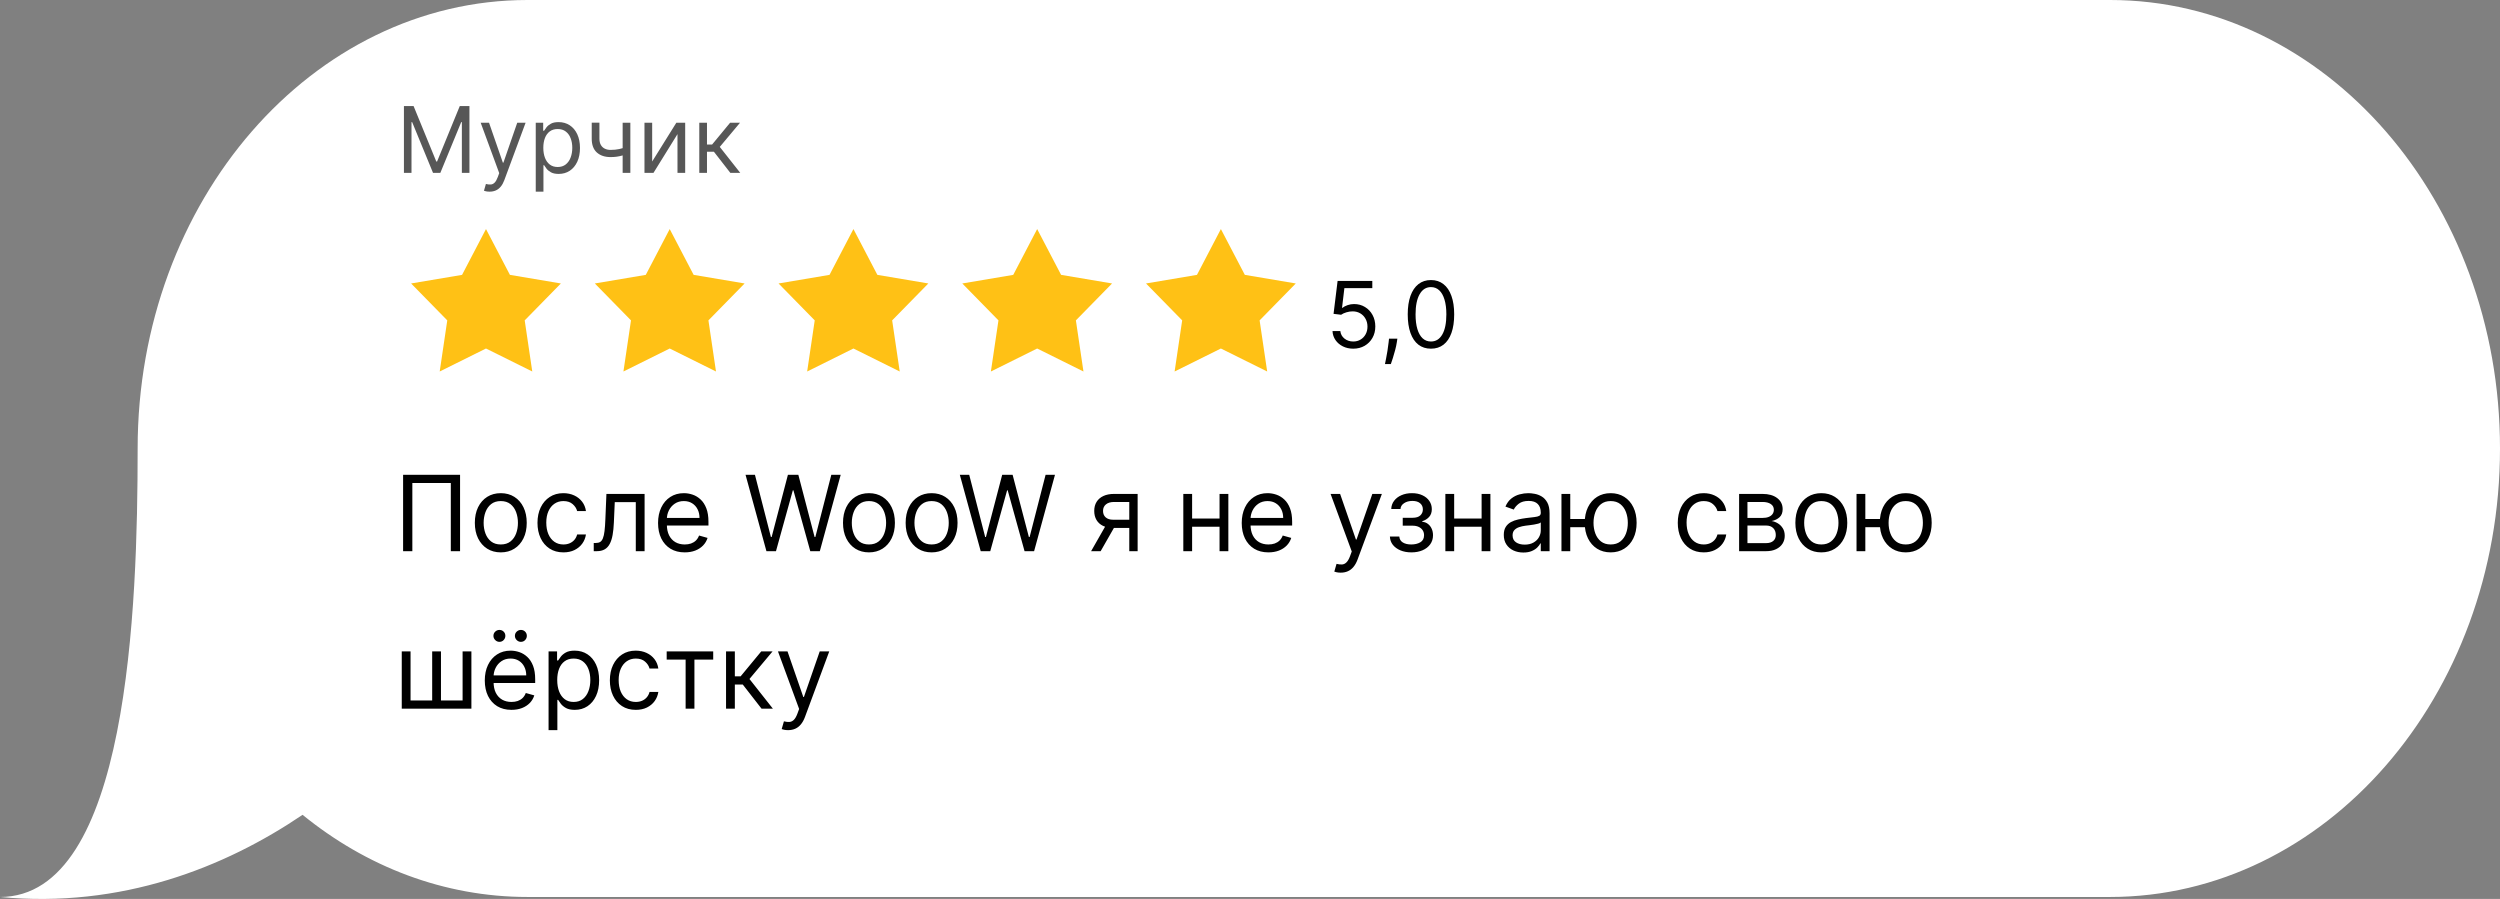 <svg width="381" height="137" viewBox="0 0 381 137" fill="none" xmlns="http://www.w3.org/2000/svg">
<rect x="0" y="0" width="381" height="137" fill="#808080" stroke="none"/>
<path d="M321.569 0C354.392 0 381 30.601 381 68.349C381 106.098 354.392 136.699 321.569 136.699L80.408 136.699C67.634 136.699 55.801 132.064 46.112 124.177C34.285 132.191 18.486 138.47 1.07588e-05 136.699C19.577 136.699 20.977 92.473 20.977 68.349C20.977 30.601 47.585 9.31265e-05 80.408 9.5996e-05L321.569 0Z" fill="white"/>
<path d="M70.114 72.364V84H68.704V73.614H62.841V84H61.432V72.364H70.114ZM76.32 84.182C75.532 84.182 74.84 83.994 74.246 83.619C73.655 83.244 73.193 82.72 72.859 82.046C72.53 81.371 72.365 80.584 72.365 79.682C72.365 78.773 72.53 77.979 72.859 77.301C73.193 76.623 73.655 76.097 74.246 75.722C74.84 75.347 75.532 75.159 76.32 75.159C77.108 75.159 77.797 75.347 78.388 75.722C78.983 76.097 79.445 76.623 79.774 77.301C80.108 77.979 80.274 78.773 80.274 79.682C80.274 80.584 80.108 81.371 79.774 82.046C79.445 82.72 78.983 83.244 78.388 83.619C77.797 83.994 77.108 84.182 76.32 84.182ZM76.32 82.977C76.918 82.977 77.41 82.824 77.797 82.517C78.183 82.21 78.469 81.807 78.655 81.307C78.84 80.807 78.933 80.265 78.933 79.682C78.933 79.099 78.84 78.555 78.655 78.051C78.469 77.547 78.183 77.14 77.797 76.83C77.41 76.519 76.918 76.364 76.32 76.364C75.721 76.364 75.229 76.519 74.842 76.83C74.456 77.14 74.17 77.547 73.984 78.051C73.799 78.555 73.706 79.099 73.706 79.682C73.706 80.265 73.799 80.807 73.984 81.307C74.17 81.807 74.456 82.21 74.842 82.517C75.229 82.824 75.721 82.977 76.32 82.977ZM85.867 84.182C85.048 84.182 84.344 83.989 83.753 83.602C83.162 83.216 82.707 82.684 82.389 82.006C82.071 81.328 81.912 80.553 81.912 79.682C81.912 78.796 82.075 78.013 82.401 77.335C82.73 76.653 83.188 76.121 83.776 75.739C84.367 75.352 85.056 75.159 85.844 75.159C86.457 75.159 87.01 75.273 87.503 75.5C87.995 75.727 88.399 76.046 88.713 76.455C89.028 76.864 89.222 77.341 89.298 77.886H87.957C87.855 77.489 87.628 77.136 87.276 76.83C86.927 76.519 86.457 76.364 85.867 76.364C85.344 76.364 84.885 76.5 84.492 76.773C84.101 77.042 83.796 77.422 83.577 77.915C83.361 78.403 83.253 78.977 83.253 79.636C83.253 80.311 83.359 80.898 83.571 81.398C83.787 81.898 84.09 82.286 84.48 82.563C84.874 82.839 85.336 82.977 85.867 82.977C86.215 82.977 86.531 82.917 86.815 82.796C87.099 82.674 87.34 82.5 87.537 82.273C87.734 82.046 87.874 81.773 87.957 81.455H89.298C89.222 81.97 89.035 82.434 88.736 82.847C88.44 83.256 88.048 83.582 87.56 83.824C87.075 84.063 86.51 84.182 85.867 84.182ZM90.486 84V82.75H90.804C91.065 82.75 91.283 82.699 91.457 82.597C91.632 82.491 91.772 82.307 91.878 82.046C91.988 81.78 92.071 81.413 92.128 80.943C92.188 80.47 92.232 79.868 92.258 79.136L92.418 75.273H98.236V84H96.895V76.523H93.69L93.554 79.636C93.524 80.352 93.459 80.983 93.361 81.528C93.266 82.07 93.12 82.525 92.923 82.892C92.73 83.26 92.472 83.536 92.151 83.722C91.829 83.907 91.425 84 90.94 84H90.486ZM104.355 84.182C103.514 84.182 102.789 83.996 102.179 83.625C101.573 83.25 101.105 82.727 100.776 82.057C100.45 81.383 100.287 80.599 100.287 79.705C100.287 78.811 100.45 78.023 100.776 77.341C101.105 76.655 101.563 76.121 102.151 75.739C102.741 75.352 103.431 75.159 104.219 75.159C104.673 75.159 105.122 75.235 105.565 75.386C106.009 75.538 106.412 75.784 106.776 76.125C107.139 76.462 107.429 76.909 107.645 77.466C107.861 78.023 107.969 78.709 107.969 79.523V80.091H101.241V78.932H106.605C106.605 78.439 106.507 78 106.31 77.614C106.116 77.227 105.84 76.922 105.48 76.699C105.124 76.475 104.704 76.364 104.219 76.364C103.685 76.364 103.223 76.496 102.832 76.761C102.446 77.023 102.149 77.364 101.94 77.784C101.732 78.205 101.628 78.655 101.628 79.136V79.909C101.628 80.568 101.741 81.127 101.969 81.585C102.2 82.04 102.52 82.386 102.929 82.625C103.338 82.86 103.813 82.977 104.355 82.977C104.707 82.977 105.026 82.928 105.31 82.83C105.598 82.727 105.846 82.576 106.054 82.375C106.262 82.171 106.423 81.917 106.537 81.614L107.832 81.977C107.696 82.417 107.467 82.803 107.145 83.136C106.823 83.466 106.425 83.724 105.952 83.909C105.478 84.091 104.946 84.182 104.355 84.182ZM116.804 84L113.622 72.364H115.054L117.486 81.841H117.599L120.077 72.364H121.668L124.145 81.841H124.259L126.69 72.364H128.122L124.94 84H123.486L120.918 74.727H120.827L118.259 84H116.804ZM132.429 84.182C131.641 84.182 130.95 83.994 130.355 83.619C129.764 83.244 129.302 82.72 128.969 82.046C128.639 81.371 128.474 80.584 128.474 79.682C128.474 78.773 128.639 77.979 128.969 77.301C129.302 76.623 129.764 76.097 130.355 75.722C130.95 75.347 131.641 75.159 132.429 75.159C133.217 75.159 133.906 75.347 134.497 75.722C135.092 76.097 135.554 76.623 135.884 77.301C136.217 77.979 136.384 78.773 136.384 79.682C136.384 80.584 136.217 81.371 135.884 82.046C135.554 82.72 135.092 83.244 134.497 83.619C133.906 83.994 133.217 84.182 132.429 84.182ZM132.429 82.977C133.027 82.977 133.52 82.824 133.906 82.517C134.293 82.21 134.579 81.807 134.764 81.307C134.95 80.807 135.043 80.265 135.043 79.682C135.043 79.099 134.95 78.555 134.764 78.051C134.579 77.547 134.293 77.14 133.906 76.83C133.52 76.519 133.027 76.364 132.429 76.364C131.83 76.364 131.338 76.519 130.952 76.83C130.565 77.14 130.279 77.547 130.094 78.051C129.908 78.555 129.815 79.099 129.815 79.682C129.815 80.265 129.908 80.807 130.094 81.307C130.279 81.807 130.565 82.21 130.952 82.517C131.338 82.824 131.83 82.977 132.429 82.977ZM141.976 84.182C141.188 84.182 140.497 83.994 139.902 83.619C139.311 83.244 138.849 82.72 138.516 82.046C138.186 81.371 138.021 80.584 138.021 79.682C138.021 78.773 138.186 77.979 138.516 77.301C138.849 76.623 139.311 76.097 139.902 75.722C140.497 75.347 141.188 75.159 141.976 75.159C142.764 75.159 143.453 75.347 144.044 75.722C144.639 76.097 145.101 76.623 145.43 77.301C145.764 77.979 145.93 78.773 145.93 79.682C145.93 80.584 145.764 81.371 145.43 82.046C145.101 82.72 144.639 83.244 144.044 83.619C143.453 83.994 142.764 84.182 141.976 84.182ZM141.976 82.977C142.574 82.977 143.067 82.824 143.453 82.517C143.839 82.21 144.125 81.807 144.311 81.307C144.497 80.807 144.589 80.265 144.589 79.682C144.589 79.099 144.497 78.555 144.311 78.051C144.125 77.547 143.839 77.14 143.453 76.83C143.067 76.519 142.574 76.364 141.976 76.364C141.377 76.364 140.885 76.519 140.499 76.83C140.112 77.14 139.826 77.547 139.641 78.051C139.455 78.555 139.362 79.099 139.362 79.682C139.362 80.265 139.455 80.807 139.641 81.307C139.826 81.807 140.112 82.21 140.499 82.517C140.885 82.824 141.377 82.977 141.976 82.977ZM149.46 84L146.278 72.364H147.71L150.142 81.841H150.256L152.733 72.364H154.324L156.801 81.841H156.915L159.347 72.364H160.778L157.597 84H156.142L153.574 74.727H153.483L150.915 84H149.46ZM172.102 84V76.5H169.784C169.261 76.5 168.85 76.621 168.551 76.864C168.252 77.106 168.102 77.439 168.102 77.864C168.102 78.28 168.237 78.608 168.506 78.847C168.778 79.085 169.152 79.205 169.625 79.205H172.443V80.455H169.625C169.034 80.455 168.525 80.35 168.097 80.142C167.669 79.934 167.339 79.636 167.108 79.25C166.877 78.86 166.761 78.398 166.761 77.864C166.761 77.326 166.883 76.864 167.125 76.477C167.367 76.091 167.714 75.794 168.165 75.585C168.619 75.377 169.159 75.273 169.784 75.273H173.375V84H172.102ZM166.284 84L168.761 79.659H170.216L167.739 84H166.284ZM186.178 79.023V80.273H181.359V79.023H186.178ZM181.678 75.273V84H180.337V75.273H181.678ZM187.2 75.273V84H185.859V75.273H187.2ZM193.308 84.182C192.467 84.182 191.742 83.996 191.132 83.625C190.526 83.25 190.058 82.727 189.729 82.057C189.403 81.383 189.24 80.599 189.24 79.705C189.24 78.811 189.403 78.023 189.729 77.341C190.058 76.655 190.517 76.121 191.104 75.739C191.695 75.352 192.384 75.159 193.172 75.159C193.626 75.159 194.075 75.235 194.518 75.386C194.962 75.538 195.365 75.784 195.729 76.125C196.092 76.462 196.382 76.909 196.598 77.466C196.814 78.023 196.922 78.709 196.922 79.523V80.091H190.195V78.932H195.558C195.558 78.439 195.46 78 195.263 77.614C195.07 77.227 194.793 76.922 194.433 76.699C194.077 76.475 193.657 76.364 193.172 76.364C192.638 76.364 192.176 76.496 191.786 76.761C191.399 77.023 191.102 77.364 190.893 77.784C190.685 78.205 190.581 78.655 190.581 79.136V79.909C190.581 80.568 190.695 81.127 190.922 81.585C191.153 82.04 191.473 82.386 191.882 82.625C192.291 82.86 192.767 82.977 193.308 82.977C193.661 82.977 193.979 82.928 194.263 82.83C194.551 82.727 194.799 82.576 195.007 82.375C195.215 82.171 195.376 81.917 195.49 81.614L196.786 81.977C196.649 82.417 196.42 82.803 196.098 83.136C195.776 83.466 195.378 83.724 194.905 83.909C194.431 84.091 193.899 84.182 193.308 84.182ZM204.325 87.273C204.098 87.273 203.895 87.254 203.717 87.216C203.539 87.182 203.416 87.148 203.348 87.114L203.689 85.932C204.015 86.015 204.303 86.046 204.553 86.023C204.803 86 205.024 85.888 205.217 85.688C205.414 85.491 205.594 85.171 205.757 84.727L206.007 84.046L202.78 75.273L204.234 75.273L206.643 82.227H206.734L209.143 75.273H210.598L206.893 85.273C206.727 85.724 206.52 86.097 206.274 86.392C206.028 86.691 205.742 86.913 205.416 87.057C205.094 87.201 204.731 87.273 204.325 87.273ZM211.822 81.773H213.254C213.285 82.167 213.463 82.466 213.788 82.671C214.118 82.875 214.546 82.977 215.072 82.977C215.61 82.977 216.071 82.868 216.453 82.648C216.836 82.424 217.027 82.064 217.027 81.568C217.027 81.277 216.955 81.023 216.811 80.807C216.667 80.587 216.464 80.417 216.203 80.296C215.942 80.174 215.633 80.114 215.277 80.114H213.777V78.909H215.277C215.811 78.909 216.205 78.788 216.459 78.546C216.716 78.303 216.845 78 216.845 77.636C216.845 77.246 216.707 76.934 216.43 76.699C216.154 76.46 215.762 76.341 215.254 76.341C214.743 76.341 214.317 76.457 213.976 76.688C213.635 76.915 213.455 77.209 213.436 77.568H212.027C212.042 77.099 212.186 76.684 212.459 76.324C212.732 75.96 213.103 75.676 213.572 75.472C214.042 75.263 214.58 75.159 215.186 75.159C215.8 75.159 216.332 75.267 216.783 75.483C217.237 75.695 217.588 75.985 217.834 76.352C218.084 76.716 218.209 77.129 218.209 77.591C218.209 78.084 218.071 78.481 217.794 78.784C217.518 79.087 217.171 79.303 216.754 79.432V79.523C217.084 79.546 217.37 79.652 217.612 79.841C217.858 80.027 218.05 80.271 218.186 80.574C218.322 80.873 218.391 81.205 218.391 81.568C218.391 82.099 218.249 82.561 217.964 82.955C217.68 83.345 217.29 83.648 216.794 83.864C216.298 84.076 215.732 84.182 215.095 84.182C214.478 84.182 213.925 84.082 213.436 83.881C212.947 83.676 212.559 83.394 212.271 83.034C211.987 82.671 211.838 82.25 211.822 81.773ZM226.115 79.023V80.273H221.297V79.023H226.115ZM221.615 75.273V84H220.274V75.273H221.615ZM227.138 75.273V84H225.797V75.273H227.138ZM232.155 84.205C231.602 84.205 231.1 84.1 230.649 83.892C230.198 83.68 229.84 83.375 229.575 82.977C229.31 82.576 229.178 82.091 229.178 81.523C229.178 81.023 229.276 80.618 229.473 80.307C229.67 79.993 229.933 79.746 230.263 79.568C230.592 79.39 230.956 79.258 231.354 79.171C231.755 79.08 232.159 79.008 232.564 78.955C233.094 78.886 233.524 78.835 233.854 78.801C234.187 78.763 234.429 78.701 234.581 78.614C234.736 78.527 234.814 78.375 234.814 78.159V78.114C234.814 77.553 234.661 77.118 234.354 76.807C234.051 76.496 233.59 76.341 232.973 76.341C232.333 76.341 231.831 76.481 231.467 76.761C231.104 77.042 230.848 77.341 230.7 77.659L229.428 77.205C229.655 76.674 229.958 76.261 230.337 75.966C230.719 75.667 231.136 75.459 231.587 75.341C232.041 75.22 232.488 75.159 232.928 75.159C233.208 75.159 233.53 75.193 233.893 75.261C234.261 75.326 234.615 75.46 234.956 75.665C235.301 75.869 235.587 76.178 235.814 76.591C236.041 77.004 236.155 77.557 236.155 78.25V84H234.814V82.818H234.746C234.655 83.008 234.503 83.21 234.291 83.426C234.079 83.642 233.797 83.826 233.445 83.977C233.092 84.129 232.662 84.205 232.155 84.205ZM232.359 83C232.89 83 233.337 82.896 233.7 82.688C234.068 82.479 234.344 82.21 234.53 81.881C234.719 81.551 234.814 81.205 234.814 80.841V79.614C234.757 79.682 234.632 79.744 234.439 79.801C234.25 79.854 234.03 79.902 233.78 79.943C233.534 79.981 233.293 80.015 233.058 80.046C232.827 80.072 232.64 80.095 232.496 80.114C232.147 80.159 231.821 80.233 231.518 80.335C231.219 80.434 230.977 80.584 230.791 80.784C230.609 80.981 230.518 81.25 230.518 81.591C230.518 82.057 230.691 82.409 231.036 82.648C231.384 82.883 231.825 83 232.359 83ZM242.784 79.091V80.341H238.17V79.091H242.784ZM239.307 75.273V84H237.966V75.273H239.307ZM245.466 84.182C244.678 84.182 243.987 83.994 243.392 83.619C242.801 83.244 242.339 82.72 242.006 82.046C241.676 81.371 241.511 80.584 241.511 79.682C241.511 78.773 241.676 77.979 242.006 77.301C242.339 76.623 242.801 76.097 243.392 75.722C243.987 75.347 244.678 75.159 245.466 75.159C246.254 75.159 246.943 75.347 247.534 75.722C248.129 76.097 248.591 76.623 248.92 77.301C249.254 77.979 249.42 78.773 249.42 79.682C249.42 80.584 249.254 81.371 248.92 82.046C248.591 82.72 248.129 83.244 247.534 83.619C246.943 83.994 246.254 84.182 245.466 84.182ZM245.466 82.977C246.064 82.977 246.557 82.824 246.943 82.517C247.33 82.21 247.616 81.807 247.801 81.307C247.987 80.807 248.08 80.265 248.08 79.682C248.08 79.099 247.987 78.555 247.801 78.051C247.616 77.547 247.33 77.14 246.943 76.83C246.557 76.519 246.064 76.364 245.466 76.364C244.867 76.364 244.375 76.519 243.989 76.83C243.602 77.14 243.316 77.547 243.131 78.051C242.945 78.555 242.852 79.099 242.852 79.682C242.852 80.265 242.945 80.807 243.131 81.307C243.316 81.807 243.602 82.21 243.989 82.517C244.375 82.824 244.867 82.977 245.466 82.977ZM259.648 84.182C258.83 84.182 258.125 83.989 257.534 83.602C256.943 83.216 256.489 82.684 256.17 82.006C255.852 81.328 255.693 80.553 255.693 79.682C255.693 78.796 255.856 78.013 256.182 77.335C256.511 76.653 256.97 76.121 257.557 75.739C258.148 75.352 258.837 75.159 259.625 75.159C260.239 75.159 260.792 75.273 261.284 75.5C261.777 75.727 262.18 76.046 262.494 76.455C262.809 76.864 263.004 77.341 263.08 77.886H261.739C261.636 77.489 261.409 77.136 261.057 76.83C260.708 76.519 260.239 76.364 259.648 76.364C259.125 76.364 258.667 76.5 258.273 76.773C257.883 77.042 257.578 77.422 257.358 77.915C257.142 78.403 257.034 78.977 257.034 79.636C257.034 80.311 257.14 80.898 257.352 81.398C257.568 81.898 257.871 82.286 258.261 82.563C258.655 82.839 259.117 82.977 259.648 82.977C259.996 82.977 260.312 82.917 260.597 82.796C260.881 82.674 261.121 82.5 261.318 82.273C261.515 82.046 261.655 81.773 261.739 81.455H263.08C263.004 81.97 262.816 82.434 262.517 82.847C262.222 83.256 261.83 83.582 261.341 83.824C260.856 84.063 260.292 84.182 259.648 84.182ZM265.04 84V75.273H268.608C269.547 75.273 270.294 75.485 270.847 75.909C271.4 76.334 271.676 76.894 271.676 77.591C271.676 78.121 271.519 78.532 271.205 78.824C270.89 79.112 270.487 79.307 269.994 79.409C270.316 79.455 270.629 79.568 270.932 79.75C271.239 79.932 271.492 80.182 271.693 80.5C271.894 80.814 271.994 81.201 271.994 81.659C271.994 82.106 271.881 82.506 271.653 82.858C271.426 83.21 271.1 83.489 270.676 83.693C270.252 83.898 269.744 84 269.153 84H265.04ZM266.312 82.773H269.153C269.616 82.773 269.977 82.663 270.239 82.443C270.5 82.224 270.631 81.924 270.631 81.546C270.631 81.095 270.5 80.741 270.239 80.483C269.977 80.222 269.616 80.091 269.153 80.091H266.312V82.773ZM266.312 78.932H268.608C268.968 78.932 269.277 78.883 269.534 78.784C269.792 78.682 269.989 78.538 270.125 78.352C270.265 78.163 270.335 77.939 270.335 77.682C270.335 77.314 270.182 77.027 269.875 76.818C269.568 76.606 269.146 76.5 268.608 76.5H266.312V78.932ZM277.57 84.182C276.782 84.182 276.09 83.994 275.496 83.619C274.905 83.244 274.443 82.72 274.109 82.046C273.78 81.371 273.615 80.584 273.615 79.682C273.615 78.773 273.78 77.979 274.109 77.301C274.443 76.623 274.905 76.097 275.496 75.722C276.09 75.347 276.782 75.159 277.57 75.159C278.357 75.159 279.047 75.347 279.638 75.722C280.232 76.097 280.695 76.623 281.024 77.301C281.357 77.979 281.524 78.773 281.524 79.682C281.524 80.584 281.357 81.371 281.024 82.046C280.695 82.72 280.232 83.244 279.638 83.619C279.047 83.994 278.357 84.182 277.57 84.182ZM277.57 82.977C278.168 82.977 278.661 82.824 279.047 82.517C279.433 82.21 279.719 81.807 279.905 81.307C280.09 80.807 280.183 80.265 280.183 79.682C280.183 79.099 280.09 78.555 279.905 78.051C279.719 77.547 279.433 77.14 279.047 76.83C278.661 76.519 278.168 76.364 277.57 76.364C276.971 76.364 276.479 76.519 276.092 76.83C275.706 77.14 275.42 77.547 275.234 78.051C275.049 78.555 274.956 79.099 274.956 79.682C274.956 80.265 275.049 80.807 275.234 81.307C275.42 81.807 275.706 82.21 276.092 82.517C276.479 82.824 276.971 82.977 277.57 82.977ZM287.753 79.091V80.341H283.139V79.091H287.753ZM284.276 75.273V84H282.935V75.273H284.276ZM290.435 84.182C289.647 84.182 288.955 83.994 288.361 83.619C287.77 83.244 287.308 82.72 286.974 82.046C286.645 81.371 286.48 80.584 286.48 79.682C286.48 78.773 286.645 77.979 286.974 77.301C287.308 76.623 287.77 76.097 288.361 75.722C288.955 75.347 289.647 75.159 290.435 75.159C291.223 75.159 291.912 75.347 292.503 75.722C293.098 76.097 293.56 76.623 293.889 77.301C294.223 77.979 294.389 78.773 294.389 79.682C294.389 80.584 294.223 81.371 293.889 82.046C293.56 82.72 293.098 83.244 292.503 83.619C291.912 83.994 291.223 84.182 290.435 84.182ZM290.435 82.977C291.033 82.977 291.526 82.824 291.912 82.517C292.298 82.21 292.584 81.807 292.77 81.307C292.955 80.807 293.048 80.265 293.048 79.682C293.048 79.099 292.955 78.555 292.77 78.051C292.584 77.547 292.298 77.14 291.912 76.83C291.526 76.519 291.033 76.364 290.435 76.364C289.836 76.364 289.344 76.519 288.957 76.83C288.571 77.14 288.285 77.547 288.099 78.051C287.914 78.555 287.821 79.099 287.821 79.682C287.821 80.265 287.914 80.807 288.099 81.307C288.285 81.807 288.571 82.21 288.957 82.517C289.344 82.824 289.836 82.977 290.435 82.977ZM61.227 99.273H62.568V106.75H65.864V99.273H67.204V106.75H70.5V99.273H71.841V108H61.227V99.273ZM77.949 108.182C77.108 108.182 76.383 107.996 75.773 107.625C75.167 107.25 74.699 106.727 74.369 106.057C74.044 105.383 73.881 104.599 73.881 103.705C73.881 102.811 74.044 102.023 74.369 101.341C74.699 100.655 75.157 100.121 75.744 99.739C76.335 99.352 77.025 99.159 77.812 99.159C78.267 99.159 78.716 99.235 79.159 99.386C79.602 99.538 80.006 99.784 80.369 100.125C80.733 100.462 81.023 100.909 81.239 101.466C81.454 102.023 81.562 102.708 81.562 103.523V104.091H74.835V102.932H80.199C80.199 102.44 80.1 102 79.903 101.614C79.71 101.227 79.434 100.922 79.074 100.699C78.718 100.476 78.297 100.364 77.812 100.364C77.278 100.364 76.816 100.496 76.426 100.761C76.04 101.023 75.742 101.364 75.534 101.784C75.326 102.205 75.222 102.655 75.222 103.136V103.909C75.222 104.568 75.335 105.127 75.562 105.585C75.794 106.04 76.114 106.386 76.523 106.625C76.932 106.86 77.407 106.977 77.949 106.977C78.301 106.977 78.619 106.928 78.903 106.83C79.191 106.727 79.439 106.576 79.648 106.375C79.856 106.171 80.017 105.917 80.131 105.614L81.426 105.977C81.29 106.417 81.061 106.803 80.739 107.136C80.417 107.466 80.019 107.724 79.546 107.909C79.072 108.091 78.54 108.182 77.949 108.182ZM76.108 97.818C75.869 97.818 75.657 97.727 75.472 97.546C75.29 97.36 75.199 97.148 75.199 96.909C75.199 96.648 75.29 96.432 75.472 96.261C75.657 96.087 75.869 96 76.108 96C76.369 96 76.585 96.087 76.756 96.261C76.93 96.432 77.017 96.648 77.017 96.909C77.017 97.148 76.93 97.36 76.756 97.546C76.585 97.727 76.369 97.818 76.108 97.818ZM79.381 97.818C79.142 97.818 78.93 97.727 78.744 97.546C78.562 97.36 78.472 97.148 78.472 96.909C78.472 96.648 78.562 96.432 78.744 96.261C78.93 96.087 79.142 96 79.381 96C79.642 96 79.858 96.087 80.028 96.261C80.203 96.432 80.29 96.648 80.29 96.909C80.29 97.148 80.203 97.36 80.028 97.546C79.858 97.727 79.642 97.818 79.381 97.818ZM83.602 111.273V99.273H84.898V100.659H85.057C85.155 100.508 85.292 100.315 85.466 100.08C85.644 99.841 85.898 99.629 86.227 99.443C86.561 99.254 87.011 99.159 87.579 99.159C88.314 99.159 88.962 99.343 89.523 99.71C90.083 100.078 90.521 100.599 90.835 101.273C91.15 101.947 91.307 102.743 91.307 103.659C91.307 104.583 91.15 105.385 90.835 106.063C90.521 106.737 90.085 107.26 89.528 107.631C88.972 107.998 88.329 108.182 87.602 108.182C87.042 108.182 86.593 108.089 86.256 107.904C85.919 107.714 85.659 107.5 85.477 107.261C85.296 107.019 85.155 106.818 85.057 106.659H84.943V111.273H83.602ZM84.921 103.636C84.921 104.296 85.017 104.877 85.21 105.381C85.403 105.881 85.686 106.273 86.057 106.557C86.428 106.837 86.883 106.977 87.421 106.977C87.981 106.977 88.449 106.83 88.824 106.534C89.203 106.235 89.487 105.833 89.676 105.33C89.869 104.822 89.966 104.258 89.966 103.636C89.966 103.023 89.871 102.47 89.682 101.977C89.496 101.481 89.214 101.089 88.835 100.801C88.46 100.51 87.989 100.364 87.421 100.364C86.875 100.364 86.417 100.502 86.046 100.779C85.674 101.051 85.394 101.434 85.204 101.926C85.015 102.415 84.921 102.985 84.921 103.636ZM96.898 108.182C96.079 108.182 95.375 107.989 94.784 107.602C94.193 107.216 93.739 106.684 93.421 106.006C93.102 105.328 92.943 104.553 92.943 103.682C92.943 102.796 93.106 102.013 93.432 101.335C93.761 100.654 94.22 100.121 94.807 99.739C95.398 99.352 96.087 99.159 96.875 99.159C97.489 99.159 98.042 99.273 98.534 99.5C99.026 99.727 99.43 100.046 99.744 100.455C100.059 100.864 100.254 101.341 100.33 101.886H98.989C98.886 101.489 98.659 101.136 98.307 100.83C97.958 100.519 97.489 100.364 96.898 100.364C96.375 100.364 95.917 100.5 95.523 100.773C95.133 101.042 94.828 101.422 94.608 101.915C94.392 102.404 94.284 102.977 94.284 103.636C94.284 104.311 94.39 104.898 94.602 105.398C94.818 105.898 95.121 106.286 95.511 106.563C95.905 106.839 96.367 106.977 96.898 106.977C97.246 106.977 97.562 106.917 97.847 106.796C98.131 106.674 98.371 106.5 98.568 106.273C98.765 106.046 98.905 105.773 98.989 105.455H100.33C100.254 105.97 100.066 106.434 99.767 106.847C99.472 107.256 99.079 107.582 98.591 107.824C98.106 108.063 97.542 108.182 96.898 108.182ZM101.602 100.523V99.273H108.693V100.523H105.83V108H104.489V100.523H101.602ZM110.649 108V99.273H111.99V103.068H112.876L116.013 99.273H117.74L114.217 103.477L117.786 108H116.058L113.195 104.318H111.99V108H110.649ZM120.107 111.273C119.879 111.273 119.677 111.254 119.499 111.216C119.321 111.182 119.197 111.148 119.129 111.114L119.47 109.932C119.796 110.015 120.084 110.046 120.334 110.023C120.584 110 120.805 109.888 120.999 109.688C121.196 109.491 121.375 109.171 121.538 108.727L121.788 108.046L118.561 99.273H120.016L122.425 106.227H122.516L124.925 99.273H126.379L122.675 109.273C122.508 109.724 122.302 110.097 122.055 110.392C121.809 110.691 121.523 110.913 121.197 111.057C120.875 111.201 120.512 111.273 120.107 111.273Z" fill="black"/>
<path d="M61.559 16.164H63.03L66.49 24.616H66.61L70.07 16.164H71.542V26.346H70.388V18.61H70.289L67.107 26.346H65.993L62.812 18.61H62.712V26.346H61.559V16.164ZM74.61 29.209C74.411 29.209 74.234 29.193 74.078 29.16C73.923 29.13 73.815 29.1 73.755 29.07L74.053 28.036C74.338 28.109 74.59 28.136 74.809 28.116C75.028 28.096 75.222 27.998 75.391 27.822C75.563 27.65 75.721 27.37 75.863 26.982L76.082 26.386L73.258 18.709H74.531L76.639 24.795H76.718L78.826 18.709H80.099L76.858 27.459C76.712 27.854 76.531 28.18 76.316 28.439C76.1 28.701 75.85 28.895 75.565 29.02C75.283 29.146 74.965 29.209 74.61 29.209ZM81.648 29.209V18.709H82.781V19.922H82.92C83.007 19.79 83.126 19.621 83.278 19.415C83.434 19.207 83.656 19.021 83.945 18.859C84.236 18.693 84.63 18.61 85.128 18.61C85.771 18.61 86.338 18.771 86.828 19.092C87.319 19.414 87.701 19.869 87.976 20.459C88.251 21.049 88.389 21.745 88.389 22.547C88.389 23.356 88.251 24.057 87.976 24.651C87.701 25.241 87.32 25.698 86.833 26.023C86.346 26.344 85.784 26.505 85.148 26.505C84.657 26.505 84.264 26.424 83.969 26.261C83.674 26.096 83.447 25.908 83.288 25.7C83.129 25.487 83.007 25.312 82.92 25.172H82.821V29.209H81.648ZM82.801 22.528C82.801 23.104 82.885 23.613 83.055 24.054C83.224 24.491 83.471 24.834 83.795 25.083C84.12 25.328 84.518 25.451 84.989 25.451C85.479 25.451 85.888 25.322 86.216 25.063C86.548 24.801 86.796 24.45 86.962 24.009C87.131 23.565 87.216 23.071 87.216 22.528C87.216 21.991 87.133 21.507 86.967 21.076C86.805 20.642 86.558 20.299 86.226 20.047C85.898 19.792 85.486 19.664 84.989 19.664C84.511 19.664 84.11 19.785 83.785 20.027C83.461 20.266 83.215 20.6 83.05 21.031C82.884 21.459 82.801 21.958 82.801 22.528ZM96.065 18.709V26.346H94.892V18.709H96.065ZM95.608 22.349V23.442C95.343 23.542 95.079 23.63 94.817 23.706C94.555 23.779 94.28 23.837 93.992 23.88C93.704 23.92 93.387 23.94 93.043 23.94C92.177 23.94 91.483 23.706 90.959 23.239C90.439 22.771 90.179 22.07 90.179 21.136V18.69H91.352V21.136C91.352 21.527 91.427 21.848 91.576 22.1C91.725 22.352 91.927 22.539 92.182 22.662C92.438 22.785 92.724 22.846 93.043 22.846C93.54 22.846 93.989 22.801 94.39 22.712C94.794 22.619 95.2 22.498 95.608 22.349ZM99.391 24.616L103.07 18.709H104.422V26.346H103.249V20.44L99.59 26.346H98.218V18.709H99.391V24.616ZM106.571 26.346V18.709H107.745V22.03L108.52 22.03L111.265 18.709H112.776L109.694 22.388L112.816 26.346H111.304L108.799 23.124L107.745 23.124V26.346H106.571Z" fill="#575757"/>
<path d="M206.236 53.139C205.652 53.139 205.127 53.023 204.66 52.791C204.192 52.559 203.818 52.241 203.536 51.837C203.254 51.432 203.1 50.972 203.074 50.455H204.267C204.313 50.915 204.522 51.297 204.893 51.598C205.268 51.896 205.715 52.046 206.236 52.046C206.653 52.046 207.025 51.948 207.349 51.752C207.678 51.557 207.934 51.288 208.12 50.947C208.309 50.602 208.403 50.213 208.403 49.779C208.403 49.334 208.306 48.938 208.11 48.59C207.918 48.239 207.653 47.962 207.315 47.76C206.977 47.558 206.59 47.455 206.156 47.452C205.845 47.449 205.525 47.497 205.197 47.596C204.869 47.692 204.598 47.816 204.386 47.969L203.233 47.83L203.849 42.818H209.139V43.912H204.884L204.526 46.915H204.585C204.794 46.749 205.056 46.612 205.371 46.502C205.686 46.393 206.014 46.338 206.355 46.338C206.978 46.338 207.533 46.487 208.021 46.786C208.511 47.081 208.896 47.485 209.174 47.999C209.456 48.512 209.597 49.099 209.597 49.759C209.597 50.408 209.451 50.988 209.159 51.499C208.871 52.006 208.473 52.407 207.966 52.702C207.459 52.993 206.882 53.139 206.236 53.139ZM212.959 51.608L212.879 52.145C212.823 52.523 212.737 52.927 212.621 53.358C212.508 53.789 212.39 54.195 212.268 54.576C212.145 54.957 212.044 55.261 211.964 55.486H211.069C211.113 55.274 211.169 54.994 211.238 54.646C211.308 54.298 211.378 53.908 211.447 53.477C211.52 53.05 211.58 52.612 211.626 52.165L211.686 51.608H212.959ZM218.078 53.139C217.329 53.139 216.691 52.935 216.164 52.528C215.637 52.117 215.234 51.522 214.956 50.743C214.678 49.961 214.538 49.016 214.538 47.909C214.538 46.809 214.678 45.869 214.956 45.09C215.238 44.308 215.642 43.712 216.169 43.3C216.699 42.886 217.336 42.679 218.078 42.679C218.821 42.679 219.455 42.886 219.982 43.3C220.513 43.712 220.917 44.308 221.195 45.09C221.477 45.869 221.618 46.809 221.618 47.909C221.618 49.016 221.479 49.961 221.2 50.743C220.922 51.522 220.519 52.117 219.992 52.528C219.465 52.935 218.827 53.139 218.078 53.139ZM218.078 52.046C218.821 52.046 219.397 51.688 219.808 50.972C220.219 50.256 220.425 49.235 220.425 47.909C220.425 47.028 220.33 46.277 220.141 45.657C219.956 45.037 219.687 44.565 219.336 44.24C218.988 43.915 218.569 43.753 218.078 43.753C217.342 43.753 216.767 44.116 216.353 44.842C215.939 45.564 215.732 46.587 215.732 47.909C215.732 48.791 215.824 49.54 216.01 50.156C216.196 50.773 216.462 51.242 216.81 51.563C217.162 51.885 217.584 52.046 218.078 52.046Z" fill="black"/>
<path d="M74.064 34.908L77.711 41.889L85.477 43.2L79.965 48.825L81.118 56.616L74.064 53.112L67.011 56.616L68.164 48.825L62.652 43.2L70.418 41.889L74.064 34.908Z" fill="#FFC115"/>
<path d="M102.064 34.908L105.711 41.889L113.477 43.2L107.965 48.825L109.118 56.616L102.064 53.112L95.011 56.616L96.164 48.825L90.652 43.2L98.418 41.889L102.064 34.908Z" fill="#FFC115"/>
<path d="M130.064 34.908L133.711 41.889L141.477 43.2L135.965 48.825L137.118 56.616L130.064 53.112L123.011 56.616L124.164 48.825L118.652 43.2L126.418 41.889L130.064 34.908Z" fill="#FFC115"/>
<path d="M158.064 34.908L161.711 41.889L169.477 43.2L163.965 48.825L165.118 56.616L158.064 53.112L151.011 56.616L152.164 48.825L146.652 43.2L154.418 41.889L158.064 34.908Z" fill="#FFC115"/>
<path d="M186.064 34.908L189.711 41.889L197.477 43.2L191.965 48.825L193.118 56.616L186.064 53.112L179.011 56.616L180.164 48.825L174.652 43.2L182.418 41.889L186.064 34.908Z" fill="#FFC115"/>
</svg>
